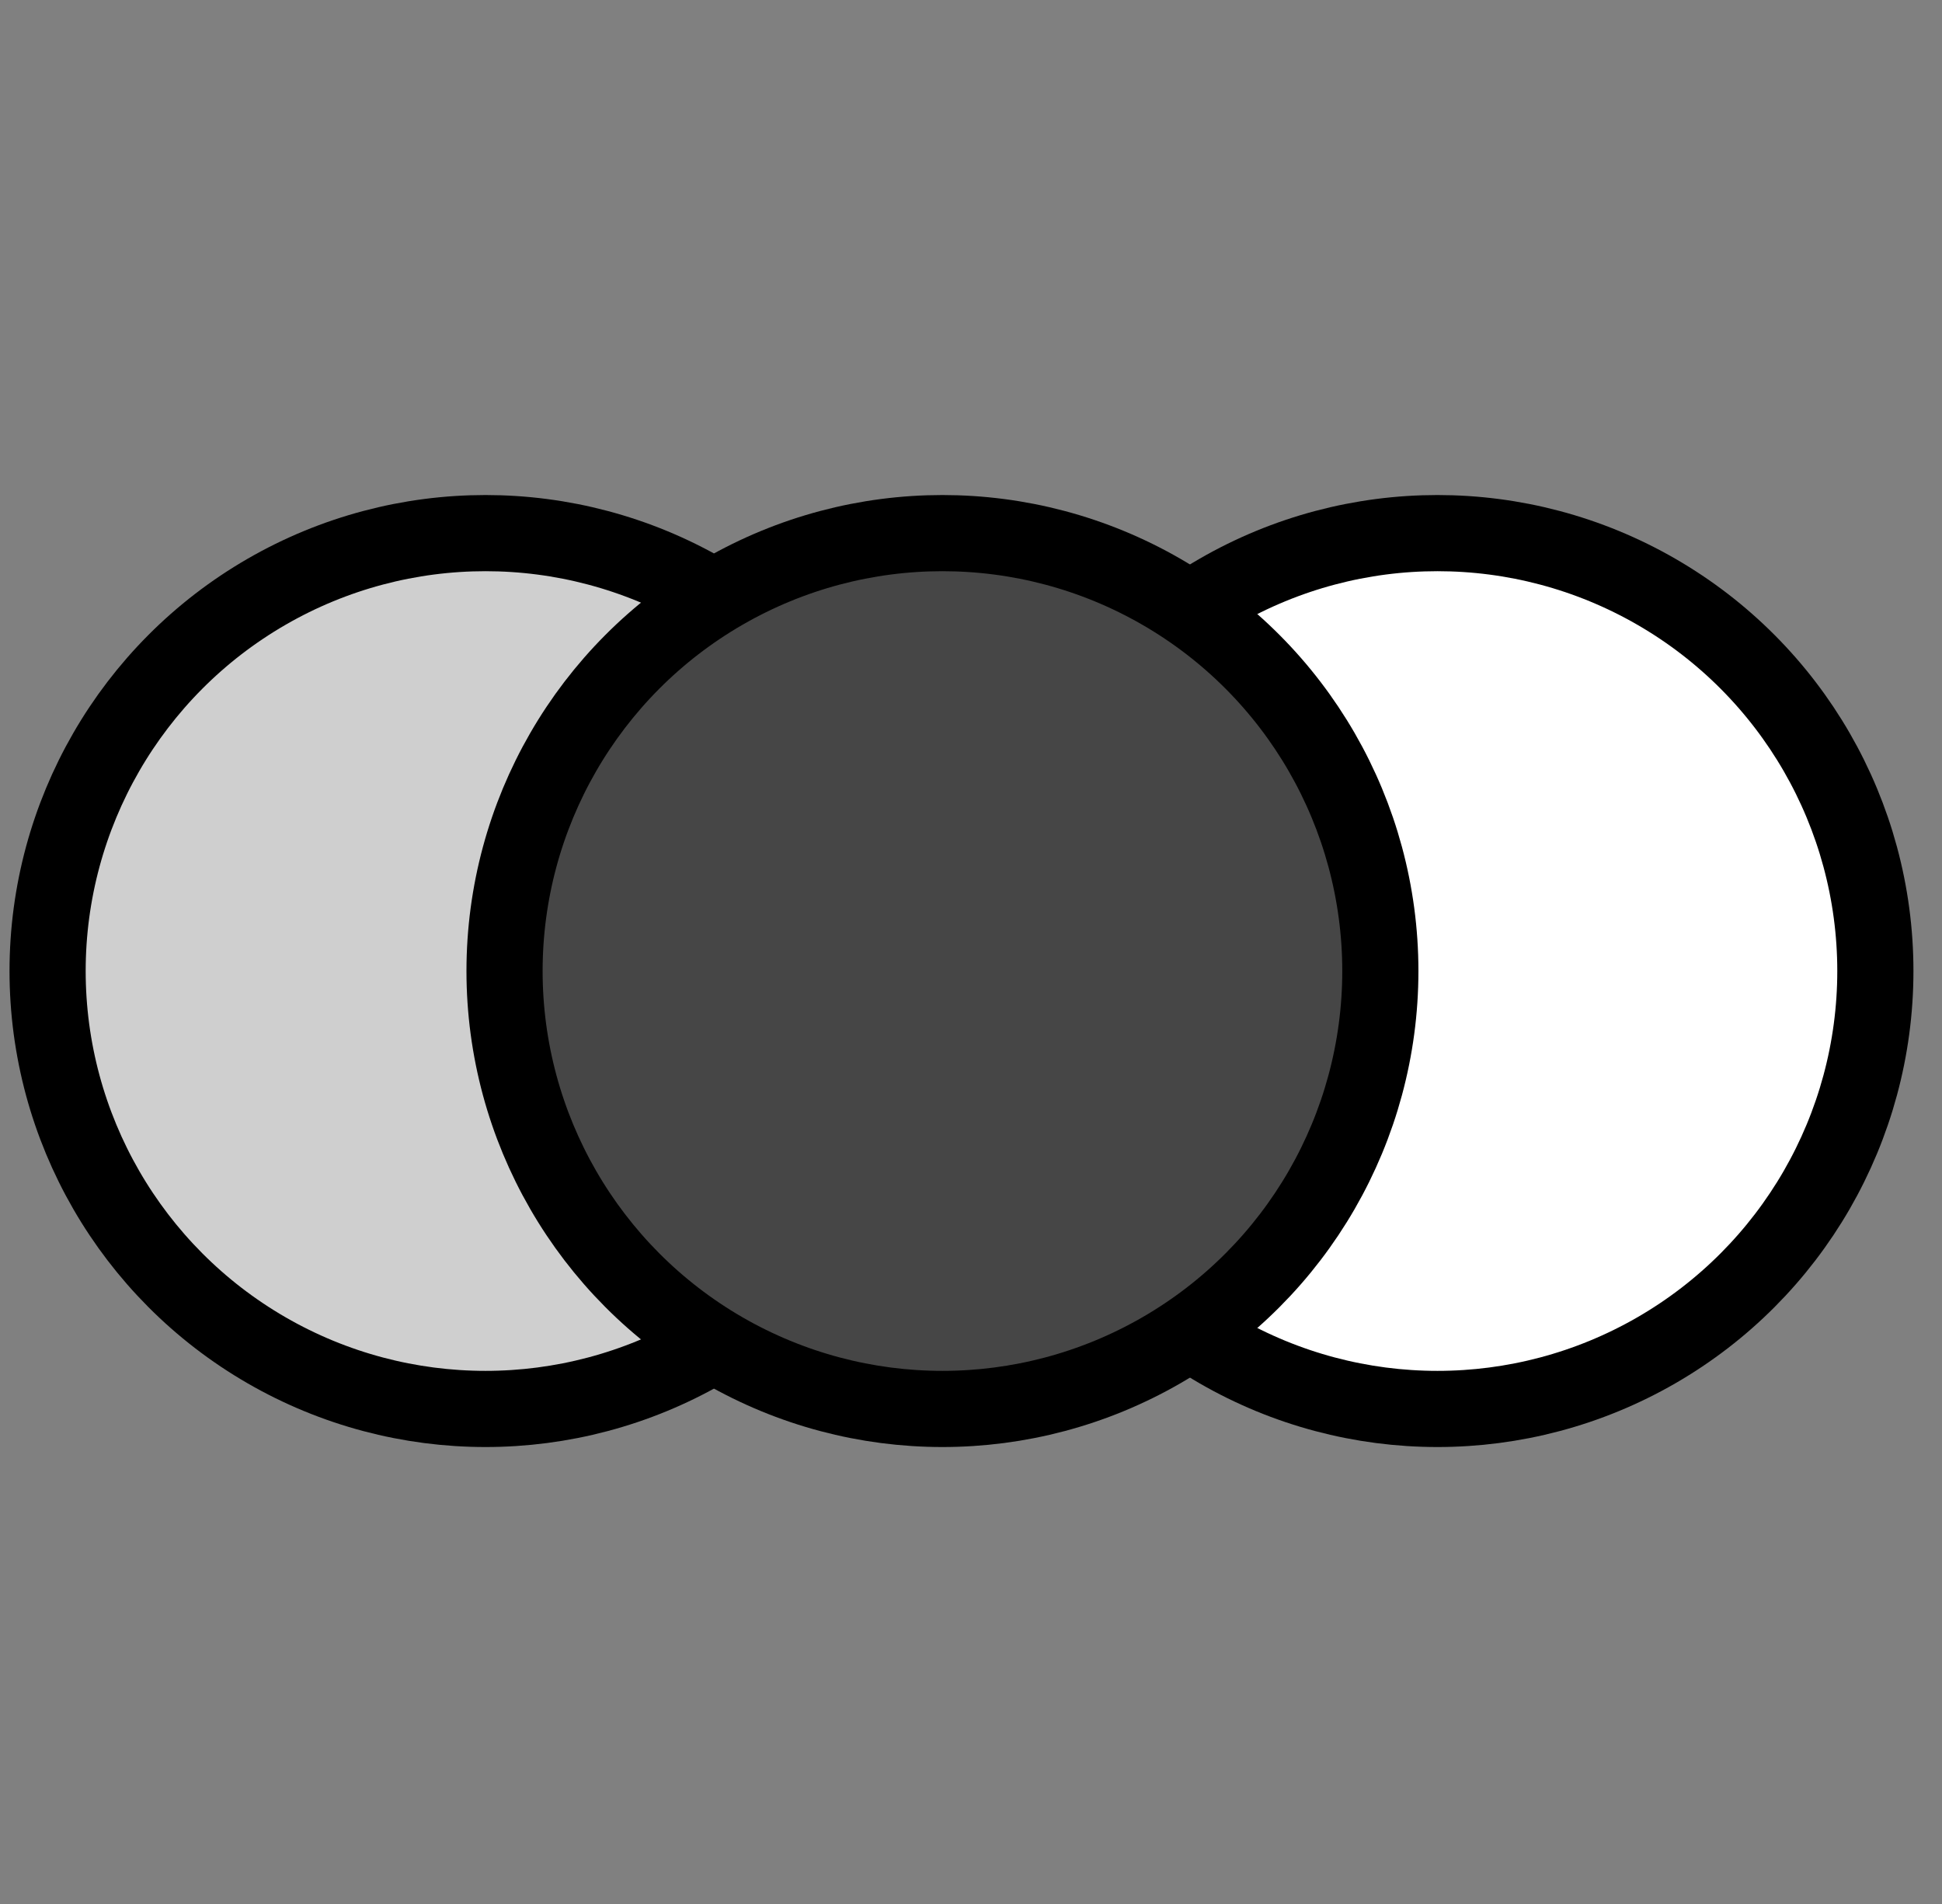 <svg width="51" height="50" viewBox="0 0 51 50" fill="none" xmlns="http://www.w3.org/2000/svg">
<rect x="0" y="0" width="51" height="50" fill="#808080" stroke="none"/>
<g clip-path="url(#clip0_769_1924)">
<circle cx="12.75" cy="25.5" r="11.5" fill="#CFCFCF" stroke="black" stroke-width="2"/>
<circle cx="37.75" cy="25.5" r="11.5" fill="white" stroke="black" stroke-width="2"/>
<circle cx="24.75" cy="25.5" r="11.5" fill="#464646" stroke="black" stroke-width="2"/>
</g>
<defs>
<clipPath id="clip0_769_1924">
<rect width="50" height="50" fill="white" transform="translate(0.25)"/>
</clipPath>
</defs>
</svg>
